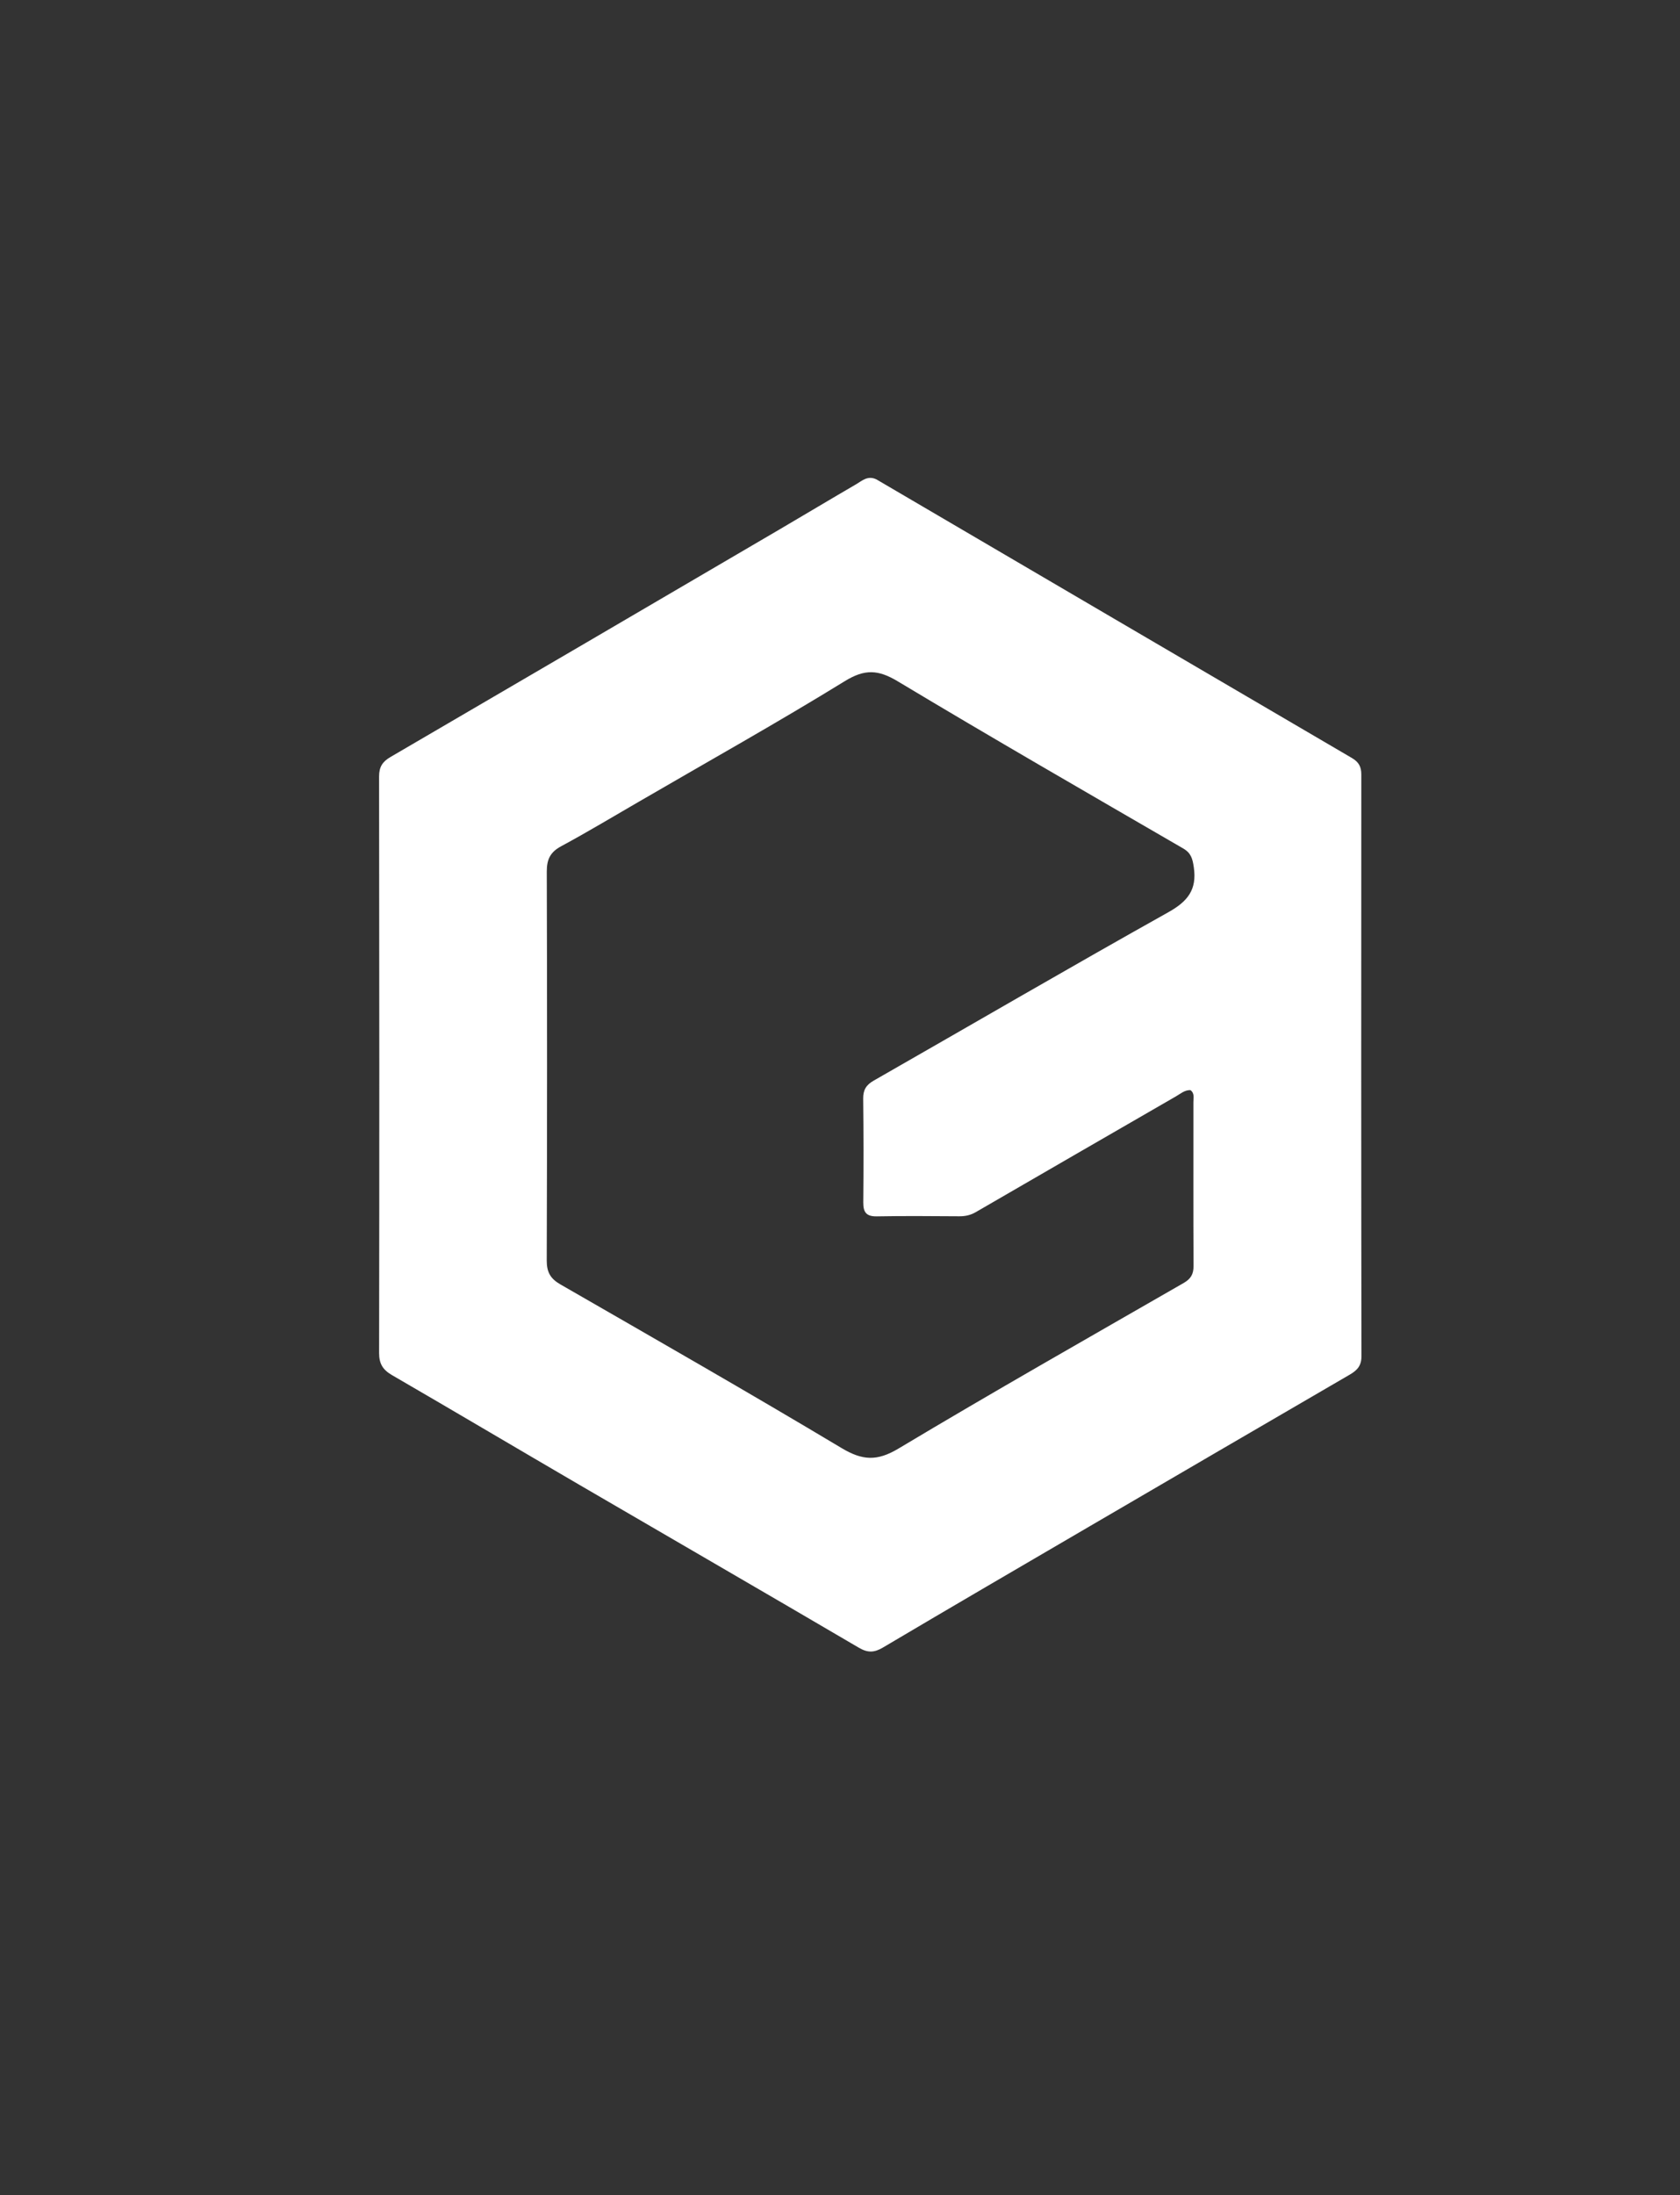 <svg xmlns="http://www.w3.org/2000/svg" xmlns:xlink="http://www.w3.org/1999/xlink" version="1.1" id="Layer_1" x="0px" y="0px" width="100%" viewBox="0 0 784 1024" enable-background="new 0 0 784 1024" xml:space="preserve">
<rect x="0" y="0" width="784" height="1024" fill="#333333" stroke="none"/>
<path fill="#ffffff" opacity="1" stroke="none" d=" M409.018,223.634   C483.205,267.102 557.046,310.398 630.933,353.615   C634.058,355.443 635.28,357.646 635.278,361.242   C635.214,451.717 635.204,542.193 635.341,632.668   C635.348,637.105 633.324,639.229 629.919,641.208   C589.315,664.817 548.743,688.482 508.183,712.165   C476.109,730.893 444.018,749.591 412.06,768.515   C407.944,770.952 404.959,771.052 400.759,768.589   C357.393,743.152 313.866,717.989 270.434,692.663   C241.239,675.639 212.165,658.407 182.93,641.452   C178.693,638.994 176.911,636.188 176.918,631.157   C177.05,541.516 177.032,451.873 176.906,362.232   C176.9,357.803 178.441,355.327 182.211,353.13   C242.789,317.816 303.296,282.379 363.806,246.949   C375.734,239.965 387.58,232.839 399.529,225.892   C402.295,224.284 404.938,221.643 409.018,223.634  M298.299,373.88   C286.184,380.873 274.202,388.116 261.889,394.742   C256.77,397.497 255.149,400.905 255.166,406.581   C255.345,467.064 255.333,527.548 255.147,588.031   C255.131,593.382 256.85,596.451 261.469,599.11   C305.339,624.362 349.291,649.485 392.723,675.475   C402.46,681.302 409.289,681.704 419.293,675.714   C463.3,649.361 507.93,624.048 552.396,598.465   C555.692,596.568 557.005,594.382 556.984,590.531   C556.842,565.039 556.951,539.546 556.919,514.053   C556.916,512.167 557.563,509.991 555.528,508.51   C552.822,508.444 550.883,510.206 548.765,511.428   C517.606,529.401 486.462,547.402 455.34,565.44   C452.941,566.83 450.474,567.374 447.73,567.36   C434.9,567.293 422.067,567.154 409.242,567.398   C404.353,567.492 402.822,565.568 402.863,560.928   C403.007,544.767 403.006,528.603 402.82,512.443   C402.773,508.42 404.237,506.077 407.7,504.098   C453.538,477.898 499.158,451.31 545.228,425.527   C554.291,420.456 558.634,414.995 557.112,404.571   C556.535,400.618 555.865,397.933 552.158,395.783   C507.655,369.97 463.065,344.296 418.957,317.821   C409.811,312.332 403.57,311.997 394.217,317.754   C362.884,337.036 330.75,355.015 298.299,373.88  z"/>
</svg>